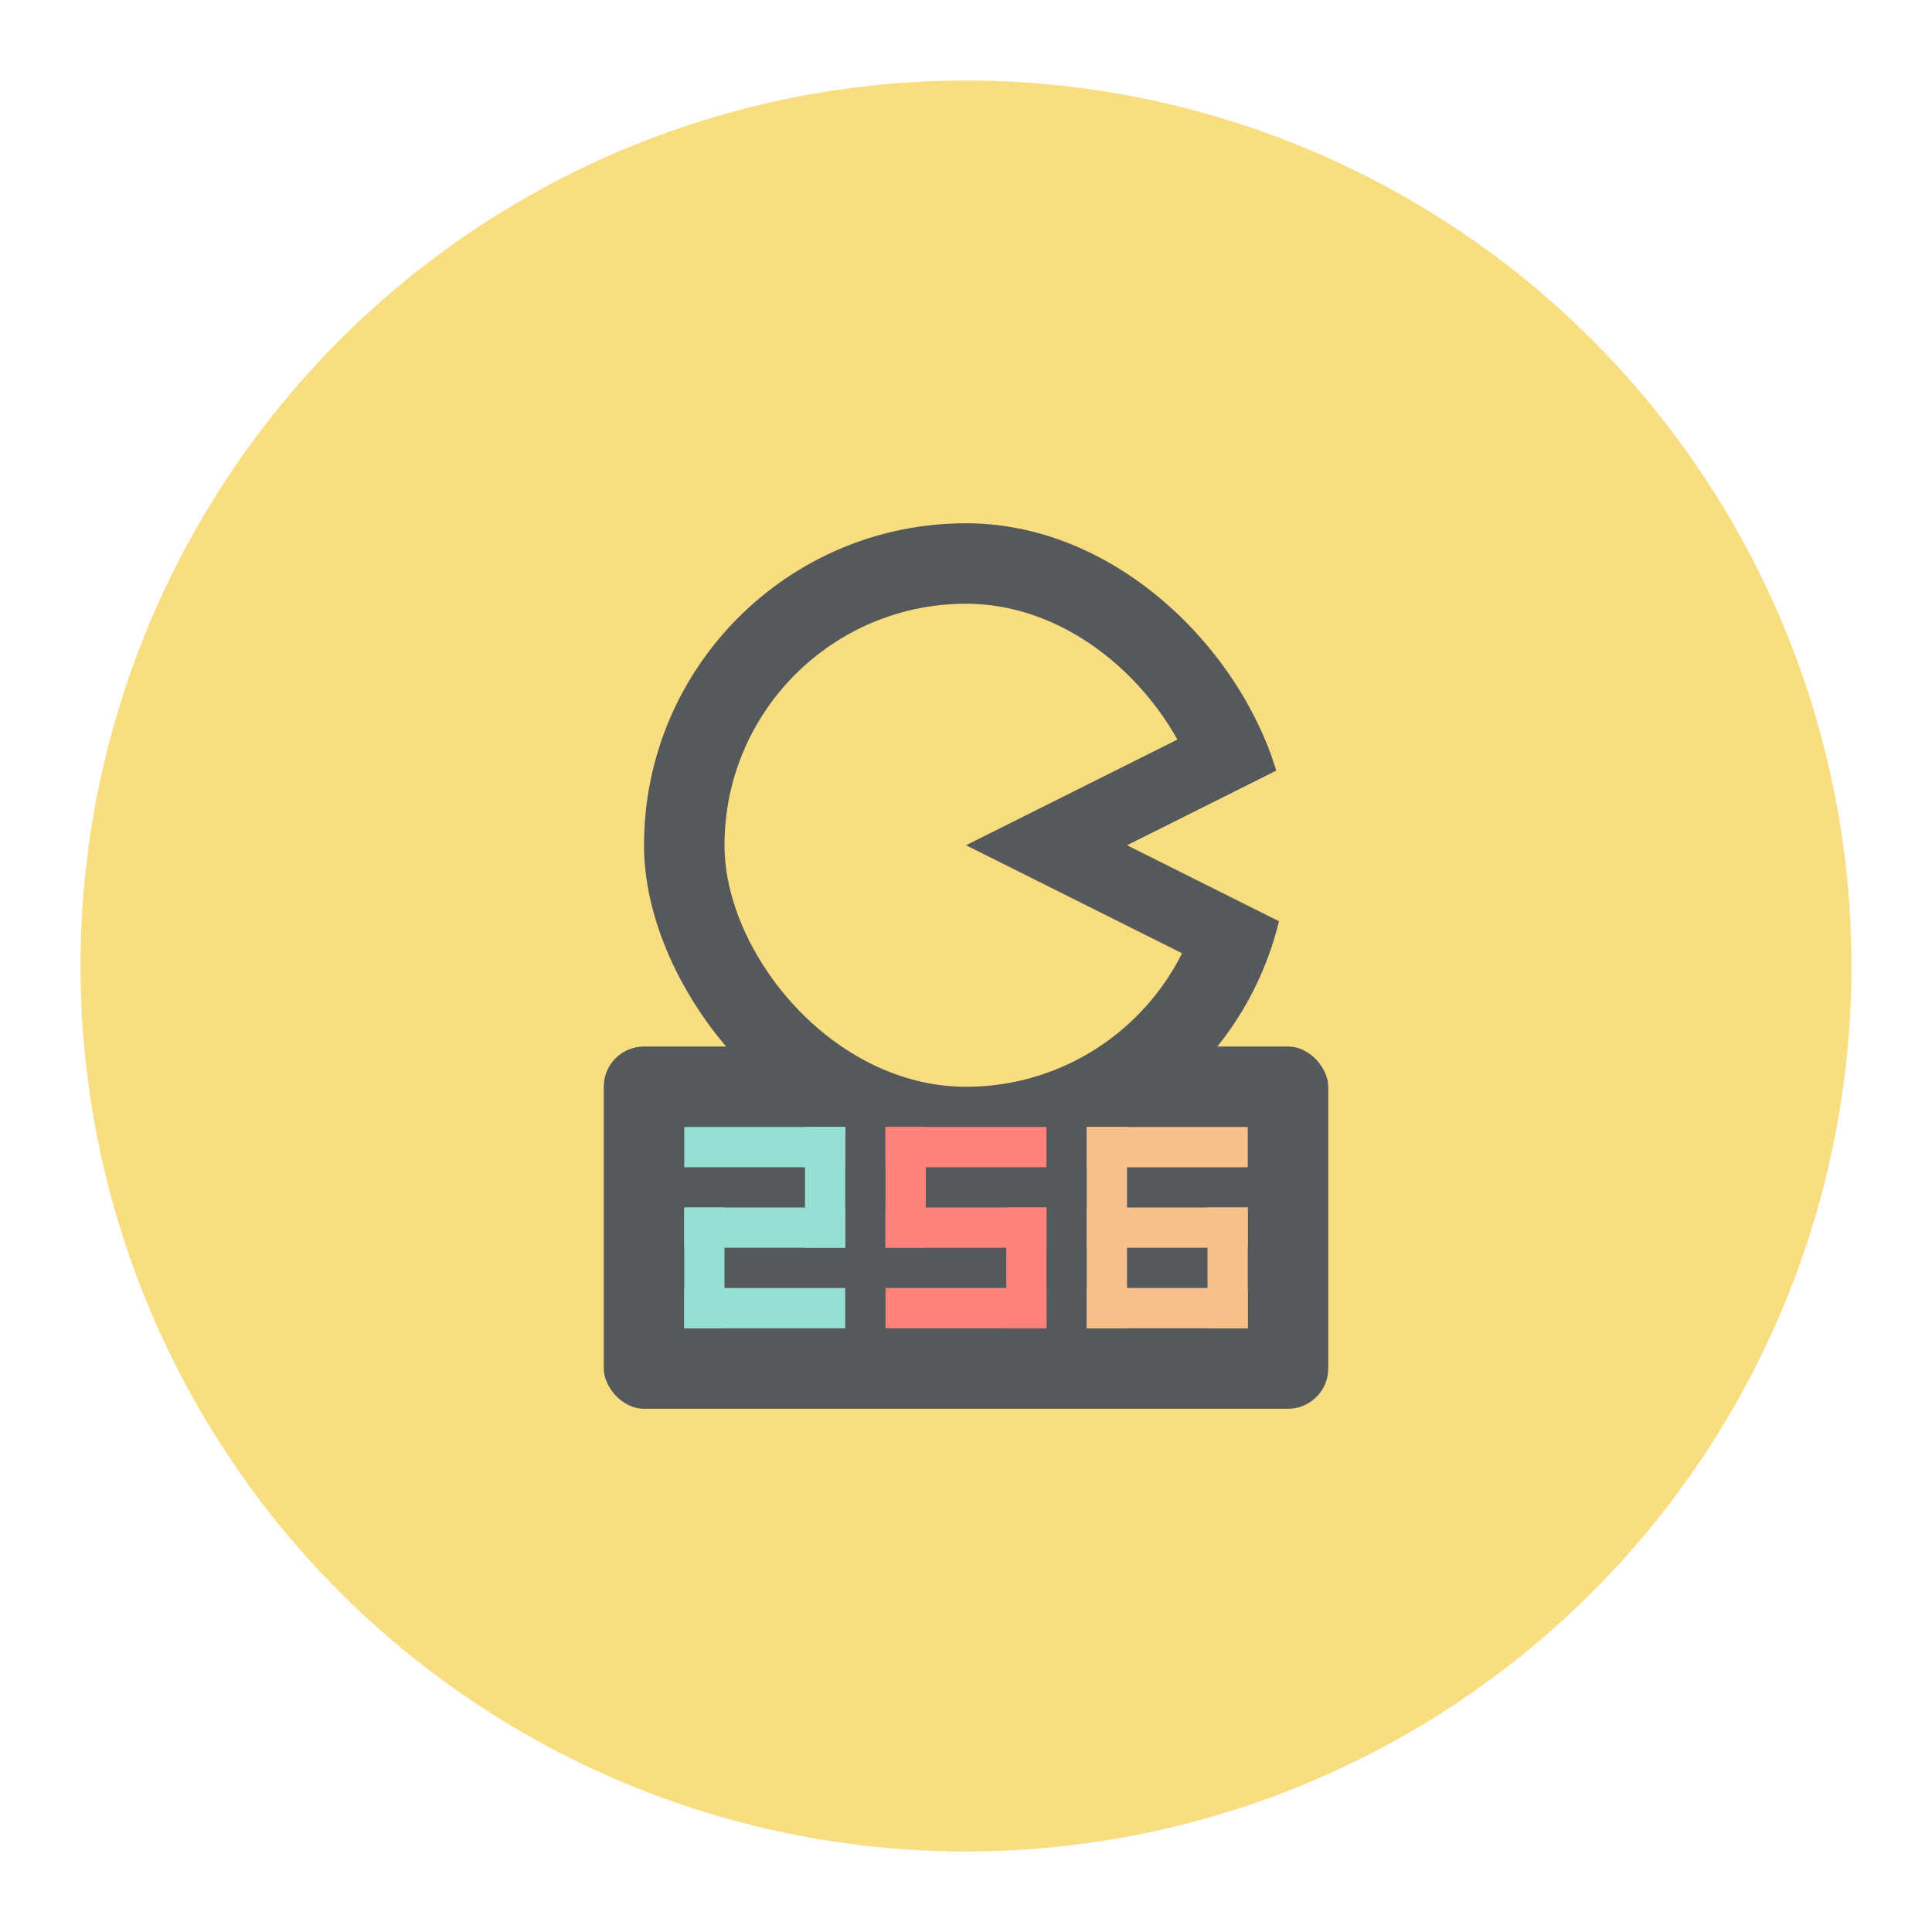 <?xml version="1.0" encoding="UTF-8" standalone="no"?>
<svg
   xmlns:dc="http://purl.org/dc/elements/1.1/"
   xmlns:cc="http://creativecommons.org/ns#"
   xmlns:rdf="http://www.w3.org/1999/02/22-rdf-syntax-ns#"
   xmlns:svg="http://www.w3.org/2000/svg"
   xmlns="http://www.w3.org/2000/svg"
   xmlns:sodipodi="http://sodipodi.sourceforge.net/DTD/sodipodi-0.dtd"
   xmlns:inkscape="http://www.inkscape.org/namespaces/inkscape"
   viewBox="0 0 192 192"
   version="1.1"
   id="svg16"
   sodipodi:docname="pacman_256.svg"
   inkscape:version="0.92.4 (5da689c313, 2019-01-14)">
  <sodipodi:namedview
     pagecolor="#ffffff"
     bordercolor="#666666"
     borderopacity="1"
     objecttolerance="10"
     gridtolerance="10"
     guidetolerance="10"
     inkscape:pageopacity="0"
     inkscape:pageshadow="2"
     inkscape:window-width="1920"
     inkscape:window-height="1017"
     id="namedview18"
     showgrid="true"
     inkscape:zoom="2.1174593"
     inkscape:cx="38.266244"
     inkscape:cy="106.62498"
     inkscape:window-x="-8"
     inkscape:window-y="-8"
     inkscape:window-maximized="1"
     inkscape:current-layer="svg16">
    <inkscape:grid
       type="xygrid"
       id="grid827"
       spacingx="4"
       spacingy="4" />
  </sodipodi:namedview>
  <defs
     id="defs4">
    <style
       id="style2">.a{fill:none;stroke:#b1b5bd;stroke-linecap:round;stroke-linejoin:round;isolation:isolate;opacity:0.63;}</style>
  </defs>
  <circle
     class="a"
     cx="96"
     cy="96"
     r="88"
     id="circle8"
     style="opacity:1;isolation:isolate;fill:#f9de81;stroke:none;stroke-linecap:round;stroke-linejoin:round" />
  <rect
     style="opacity:1;vector-effect:none;fill:#56595b;fill-opacity:1;fill-rule:evenodd;stroke:none;stroke-width:4;stroke-linecap:round;stroke-linejoin:round;stroke-miterlimit:4;stroke-dasharray:none;stroke-opacity:1;paint-order:stroke fill markers"
     id="rect873"
     width="64"
     height="64"
     x="64"
     y="52"
     ry="32" />
  <rect
     style="opacity:1;vector-effect:none;fill:#56595b;fill-opacity:1;fill-rule:evenodd;stroke:none;stroke-width:4;stroke-linecap:round;stroke-linejoin:round;stroke-miterlimit:4;stroke-dasharray:none;stroke-opacity:1;paint-order:stroke fill markers"
     id="rect869"
     width="72"
     height="36"
     x="60"
     y="104"
     ry="4" />
  <rect
     style="opacity:1;vector-effect:none;fill:#96dfd3;fill-opacity:1;fill-rule:evenodd;stroke:none;stroke-width:4;stroke-linecap:round;stroke-linejoin:round;stroke-miterlimit:4;stroke-dasharray:none;stroke-opacity:1;paint-order:stroke fill markers"
     id="rect818"
     width="16"
     height="4"
     x="68"
     y="112" />
  <rect
     style="opacity:1;vector-effect:none;fill:#96dfd3;fill-opacity:1;fill-rule:evenodd;stroke:none;stroke-width:4;stroke-linecap:round;stroke-linejoin:round;stroke-miterlimit:4;stroke-dasharray:none;stroke-opacity:1;paint-order:stroke fill markers"
     id="rect820"
     width="4"
     height="12"
     x="80"
     y="112" />
  <rect
     style="opacity:1;vector-effect:none;fill:#96dfd3;fill-opacity:1;fill-rule:evenodd;stroke:none;stroke-width:4;stroke-linecap:round;stroke-linejoin:round;stroke-miterlimit:4;stroke-dasharray:none;stroke-opacity:1;paint-order:stroke fill markers"
     id="rect822"
     width="16"
     height="4"
     x="68"
     y="120" />
  <rect
     style="opacity:1;vector-effect:none;fill:#96dfd3;fill-opacity:1;fill-rule:evenodd;stroke:none;stroke-width:4;stroke-linecap:round;stroke-linejoin:round;stroke-miterlimit:4;stroke-dasharray:none;stroke-opacity:1;paint-order:stroke fill markers"
     id="rect824"
     width="4"
     height="12"
     x="68"
     y="120" />
  <rect
     style="opacity:1;vector-effect:none;fill:#96dfd3;fill-opacity:1;fill-rule:evenodd;stroke:none;stroke-width:4;stroke-linecap:round;stroke-linejoin:round;stroke-miterlimit:4;stroke-dasharray:none;stroke-opacity:1;paint-order:stroke fill markers"
     id="rect826"
     width="16"
     height="4"
     x="68"
     y="128" />
  <rect
     style="opacity:1;vector-effect:none;fill:#ff837d;fill-opacity:1;fill-rule:evenodd;stroke:none;stroke-width:4;stroke-linecap:round;stroke-linejoin:round;stroke-miterlimit:4;stroke-dasharray:none;stroke-opacity:1;paint-order:stroke fill markers"
     id="rect818-0"
     width="16"
     height="4"
     x="88"
     y="-116"
     transform="scale(1,-1)" />
  <rect
     style="opacity:1;vector-effect:none;fill:#ff837d;fill-opacity:1;fill-rule:evenodd;stroke:none;stroke-width:4;stroke-linecap:round;stroke-linejoin:round;stroke-miterlimit:4;stroke-dasharray:none;stroke-opacity:1;paint-order:stroke fill markers"
     id="rect820-6"
     width="4"
     height="12"
     x="88"
     y="-124"
     transform="scale(1,-1)" />
  <rect
     style="opacity:1;vector-effect:none;fill:#ff837d;fill-opacity:1;fill-rule:evenodd;stroke:none;stroke-width:4;stroke-linecap:round;stroke-linejoin:round;stroke-miterlimit:4;stroke-dasharray:none;stroke-opacity:1;paint-order:stroke fill markers"
     id="rect822-5"
     width="16"
     height="4"
     x="88"
     y="-124"
     transform="scale(1,-1)" />
  <rect
     style="opacity:1;vector-effect:none;fill:#ff837d;fill-opacity:1;fill-rule:evenodd;stroke:none;stroke-width:4;stroke-linecap:round;stroke-linejoin:round;stroke-miterlimit:4;stroke-dasharray:none;stroke-opacity:1;paint-order:stroke fill markers"
     id="rect824-0"
     width="4"
     height="12"
     x="100"
     y="-132"
     transform="scale(1,-1)" />
  <rect
     style="opacity:1;vector-effect:none;fill:#ff837d;fill-opacity:1;fill-rule:evenodd;stroke:none;stroke-width:4;stroke-linecap:round;stroke-linejoin:round;stroke-miterlimit:4;stroke-dasharray:none;stroke-opacity:1;paint-order:stroke fill markers"
     id="rect826-8"
     width="16"
     height="4"
     x="88"
     y="-132"
     transform="scale(1,-1)" />
  <rect
     style="opacity:1;vector-effect:none;fill:#f8c18c;fill-opacity:1;fill-rule:evenodd;stroke:none;stroke-width:4;stroke-linecap:round;stroke-linejoin:round;stroke-miterlimit:4;stroke-dasharray:none;stroke-opacity:1;paint-order:stroke fill markers"
     id="rect818-3"
     width="16"
     height="4"
     x="-124"
     y="112"
     transform="scale(-1,1)" />
  <rect
     style="opacity:1;vector-effect:none;fill:#f8c18c;fill-opacity:1;fill-rule:evenodd;stroke:none;stroke-width:5.164;stroke-linecap:round;stroke-linejoin:round;stroke-miterlimit:4;stroke-dasharray:none;stroke-opacity:1;paint-order:stroke fill markers"
     id="rect820-1"
     width="4"
     height="20"
     x="-112"
     y="112"
     transform="scale(-1,1)" />
  <rect
     style="opacity:1;vector-effect:none;fill:#f8c18c;fill-opacity:1;fill-rule:evenodd;stroke:none;stroke-width:4;stroke-linecap:round;stroke-linejoin:round;stroke-miterlimit:4;stroke-dasharray:none;stroke-opacity:1;paint-order:stroke fill markers"
     id="rect822-1"
     width="16"
     height="4"
     x="-124"
     y="120"
     transform="scale(-1,1)" />
  <rect
     style="opacity:1;vector-effect:none;fill:#f8c18c;fill-opacity:1;fill-rule:evenodd;stroke:none;stroke-width:4;stroke-linecap:round;stroke-linejoin:round;stroke-miterlimit:4;stroke-dasharray:none;stroke-opacity:1;paint-order:stroke fill markers"
     id="rect824-06"
     width="4"
     height="12"
     x="-124"
     y="120"
     transform="scale(-1,1)" />
  <rect
     style="opacity:1;vector-effect:none;fill:#f8c18c;fill-opacity:1;fill-rule:evenodd;stroke:none;stroke-width:4;stroke-linecap:round;stroke-linejoin:round;stroke-miterlimit:4;stroke-dasharray:none;stroke-opacity:1;paint-order:stroke fill markers"
     id="rect826-2"
     width="16"
     height="4"
     x="-124"
     y="128"
     transform="scale(-1,1)" />
  <rect
     style="opacity:1;vector-effect:none;fill:#f9de81;fill-opacity:1;fill-rule:evenodd;stroke:none;stroke-width:4;stroke-linecap:round;stroke-linejoin:round;stroke-miterlimit:4;stroke-dasharray:none;stroke-opacity:1;paint-order:stroke fill markers"
     id="rect875"
     width="48"
     height="48"
     x="72"
     y="60"
     ry="24" />
  <path
     style="fill:#56595b;stroke:none;stroke-width:1px;stroke-linecap:butt;stroke-linejoin:miter;stroke-opacity:1"
     d="M 96,84 120,72 V 96 Z"
     id="path877"
     inkscape:connector-curvature="0" />
  <path
     style="fill:#f9de81;stroke:none;stroke-width:1px;stroke-linecap:butt;stroke-linejoin:miter;stroke-opacity:1"
     d="M 112,84 136,72 V 96 Z"
     id="path879"
     inkscape:connector-curvature="0"
     sodipodi:nodetypes="cccc" />
</svg>

